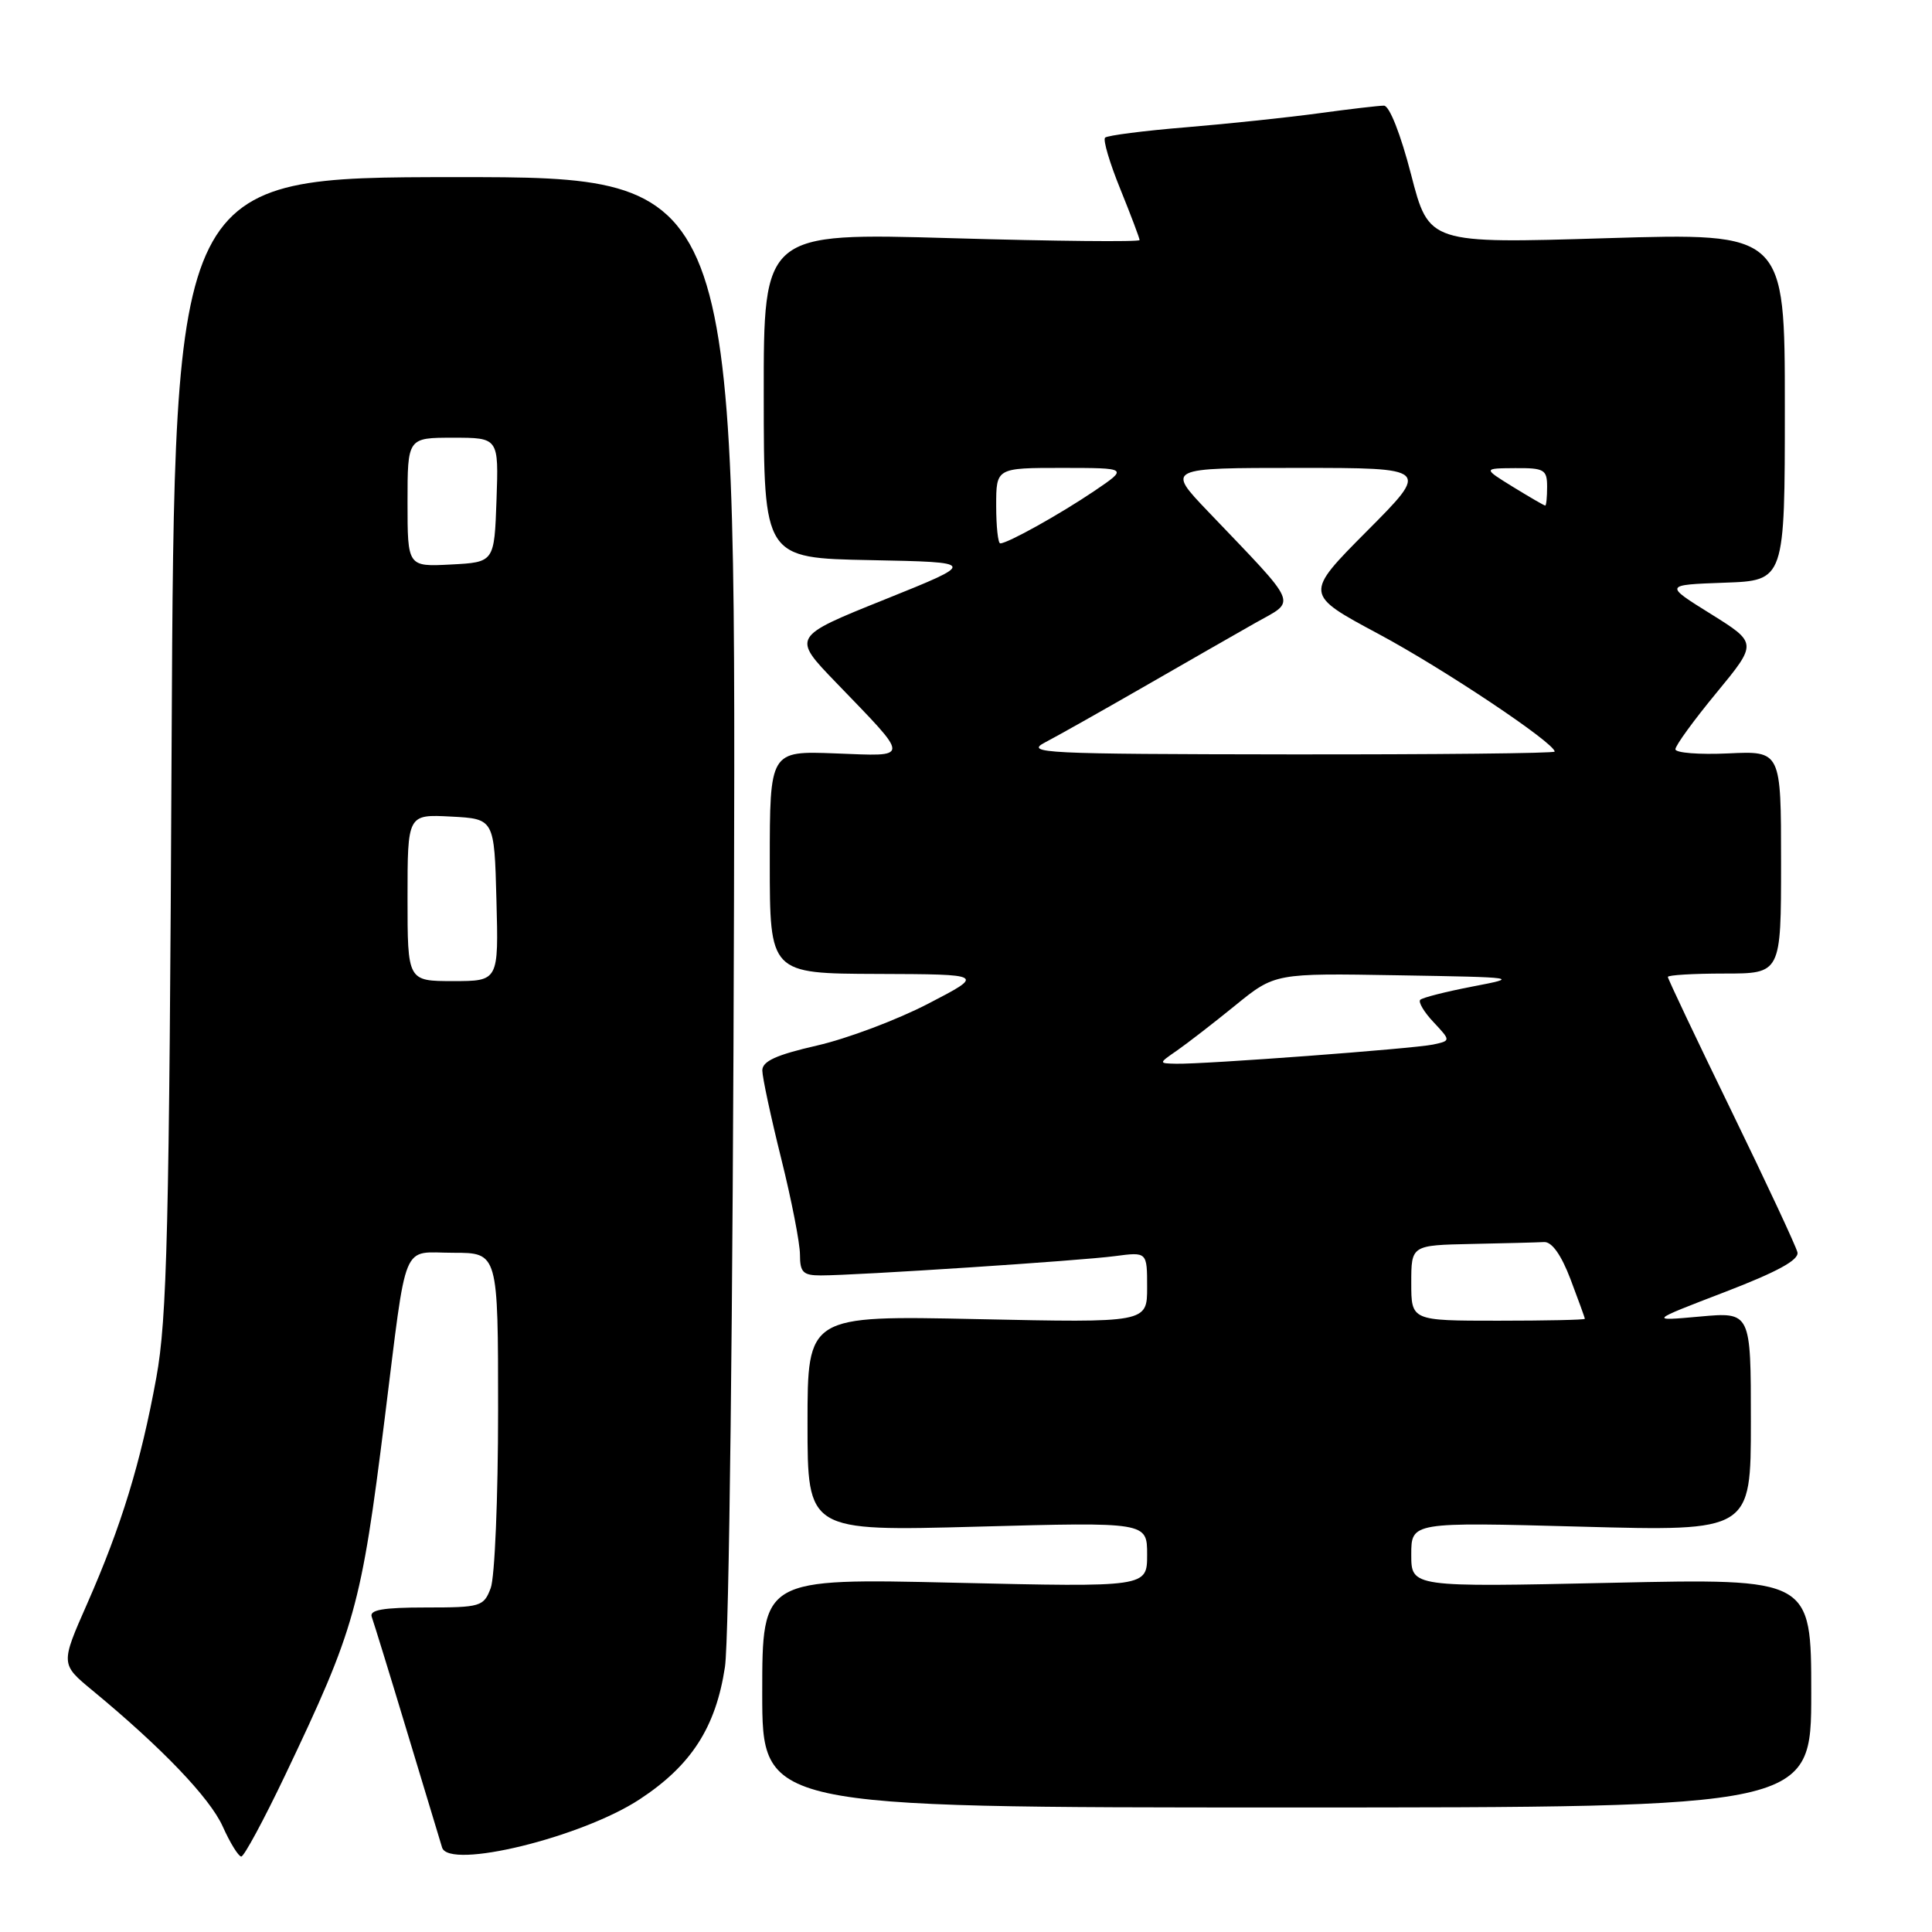 <?xml version="1.0" encoding="UTF-8" standalone="no"?>
<!DOCTYPE svg PUBLIC "-//W3C//DTD SVG 1.1//EN" "http://www.w3.org/Graphics/SVG/1.1/DTD/svg11.dtd" >
<svg xmlns="http://www.w3.org/2000/svg" xmlns:xlink="http://www.w3.org/1999/xlink" version="1.1" viewBox="0 0 256 256">
 <g >
 <path fill="currentColor"
d=" M 37.77 235.25 C 47.08 215.71 47.85 212.97 50.97 188.00 C 54.00 163.80 53.09 166.00 60.08 166.00 C 66.00 166.00 66.00 166.00 66.00 186.93 C 66.00 198.45 65.56 209.02 65.02 210.43 C 64.10 212.88 63.69 213.00 56.42 213.00 C 50.73 213.00 48.91 213.32 49.26 214.25 C 49.51 214.94 51.63 221.80 53.95 229.50 C 56.28 237.20 58.36 244.09 58.58 244.81 C 59.49 247.76 77.05 243.47 84.74 238.43 C 91.59 233.94 94.85 228.89 96.06 220.88 C 96.61 217.22 97.12 173.80 97.26 118.98 C 97.50 23.46 97.50 23.46 60.31 23.47 C 23.11 23.49 23.11 23.49 22.74 98.50 C 22.43 162.99 22.14 174.77 20.71 182.56 C 18.65 193.84 16.08 202.21 11.55 212.50 C 8.02 220.50 8.02 220.50 12.26 224.00 C 21.45 231.59 27.79 238.21 29.51 242.01 C 30.49 244.21 31.61 246.00 31.97 246.00 C 32.34 246.00 34.95 241.16 37.77 235.25 Z  M 240.00 224.33 C 240.00 209.15 240.00 209.15 213.50 209.73 C 187.00 210.31 187.00 210.31 187.00 206.00 C 187.00 201.68 187.00 201.68 209.50 202.29 C 232.00 202.90 232.00 202.90 232.00 188.37 C 232.00 173.84 232.00 173.84 225.25 174.45 C 218.50 175.06 218.50 175.06 228.50 171.22 C 235.48 168.54 238.40 166.95 238.17 165.94 C 237.99 165.15 234.05 156.72 229.42 147.20 C 224.79 137.69 221.00 129.70 221.00 129.45 C 221.00 129.20 224.38 129.00 228.50 129.00 C 236.00 129.00 236.00 129.00 236.00 114.25 C 236.00 99.50 236.00 99.50 229.00 99.83 C 225.15 100.01 222.00 99.76 222.00 99.28 C 222.00 98.79 224.45 95.42 227.44 91.80 C 232.87 85.21 232.87 85.21 226.69 81.35 C 220.50 77.50 220.50 77.50 228.50 77.21 C 236.50 76.93 236.50 76.93 236.50 53.89 C 236.50 30.85 236.50 30.85 212.92 31.56 C 189.34 32.28 189.34 32.28 186.98 23.14 C 185.60 17.80 184.11 14.00 183.38 14.00 C 182.70 14.00 178.85 14.45 174.82 15.00 C 170.80 15.55 162.88 16.39 157.23 16.86 C 151.58 17.32 146.72 17.95 146.43 18.24 C 146.13 18.53 147.04 21.60 148.45 25.06 C 149.85 28.52 151.00 31.56 151.00 31.81 C 151.00 32.07 139.79 31.96 126.09 31.56 C 101.18 30.84 101.18 30.84 101.20 52.39 C 101.21 73.95 101.21 73.95 115.35 74.22 C 129.50 74.50 129.50 74.50 117.22 79.44 C 104.93 84.38 104.93 84.38 110.78 90.44 C 120.73 100.77 120.74 100.21 110.69 99.83 C 102.00 99.50 102.00 99.50 102.00 114.25 C 102.00 129.00 102.00 129.00 116.25 129.05 C 130.50 129.10 130.50 129.10 123.00 132.99 C 118.88 135.13 112.24 137.63 108.25 138.54 C 102.84 139.78 101.00 140.62 101.01 141.85 C 101.02 142.76 102.14 148.00 103.51 153.50 C 104.88 159.00 106.00 164.73 106.00 166.25 C 106.00 168.59 106.41 169.00 108.77 169.00 C 113.43 169.00 143.24 167.05 147.75 166.44 C 152.00 165.88 152.00 165.88 152.00 170.58 C 152.00 175.27 152.00 175.27 129.50 174.79 C 107.00 174.31 107.00 174.31 107.00 188.61 C 107.00 202.90 107.00 202.90 129.50 202.29 C 152.00 201.68 152.00 201.68 152.00 206.00 C 152.00 210.31 152.00 210.31 126.50 209.72 C 101.00 209.13 101.00 209.13 101.00 224.32 C 101.00 239.50 101.00 239.50 170.50 239.50 C 240.00 239.50 240.00 239.50 240.00 224.33 Z  M 54.00 118.95 C 54.00 107.90 54.00 107.90 59.75 108.20 C 65.50 108.50 65.50 108.50 65.78 119.25 C 66.07 130.00 66.07 130.00 60.03 130.00 C 54.00 130.00 54.00 130.00 54.00 118.95 Z  M 54.00 66.55 C 54.00 58.00 54.00 58.00 60.04 58.00 C 66.08 58.00 66.08 58.00 65.79 66.25 C 65.50 74.50 65.50 74.50 59.75 74.80 C 54.00 75.10 54.00 75.10 54.00 66.55 Z  M 187.00 170.00 C 187.00 165.00 187.00 165.00 195.00 164.83 C 199.40 164.74 203.72 164.63 204.60 164.58 C 205.63 164.53 206.87 166.27 208.10 169.50 C 209.14 172.25 210.00 174.61 210.00 174.75 C 210.00 174.89 204.82 175.00 198.50 175.00 C 187.00 175.00 187.00 175.00 187.00 170.00 Z  M 155.96 139.20 C 157.31 138.26 160.78 135.58 163.67 133.23 C 168.93 128.95 168.93 128.95 185.21 129.23 C 201.23 129.50 201.39 129.52 195.11 130.72 C 191.59 131.40 188.48 132.19 188.19 132.48 C 187.90 132.77 188.69 134.11 189.96 135.45 C 192.25 137.90 192.25 137.90 189.88 138.41 C 187.26 138.96 159.60 141.03 155.85 140.95 C 153.50 140.90 153.50 140.90 155.96 139.20 Z  M 138.50 98.36 C 140.15 97.50 146.00 94.20 151.50 91.04 C 157.00 87.87 163.68 84.05 166.34 82.54 C 171.83 79.44 172.34 80.62 160.05 67.75 C 154.56 62.00 154.56 62.00 172.01 62.00 C 189.46 62.00 189.46 62.00 181.14 70.36 C 172.82 78.73 172.82 78.73 182.66 84.00 C 191.27 88.61 206.00 98.45 206.00 99.59 C 206.00 99.82 190.14 99.98 170.75 99.96 C 138.15 99.92 135.73 99.80 138.50 98.36 Z  M 132.00 67.00 C 132.00 62.00 132.00 62.00 140.75 62.00 C 149.50 62.01 149.50 62.01 145.00 65.06 C 140.43 68.15 133.52 72.00 132.54 72.00 C 132.24 72.00 132.00 69.75 132.00 67.00 Z  M 200.50 64.53 C 196.50 62.06 196.50 62.06 200.75 62.03 C 204.62 62.00 205.00 62.22 205.00 64.50 C 205.00 65.88 204.89 67.00 204.75 66.99 C 204.61 66.99 202.70 65.88 200.50 64.53 Z "/>
</g>
</svg>